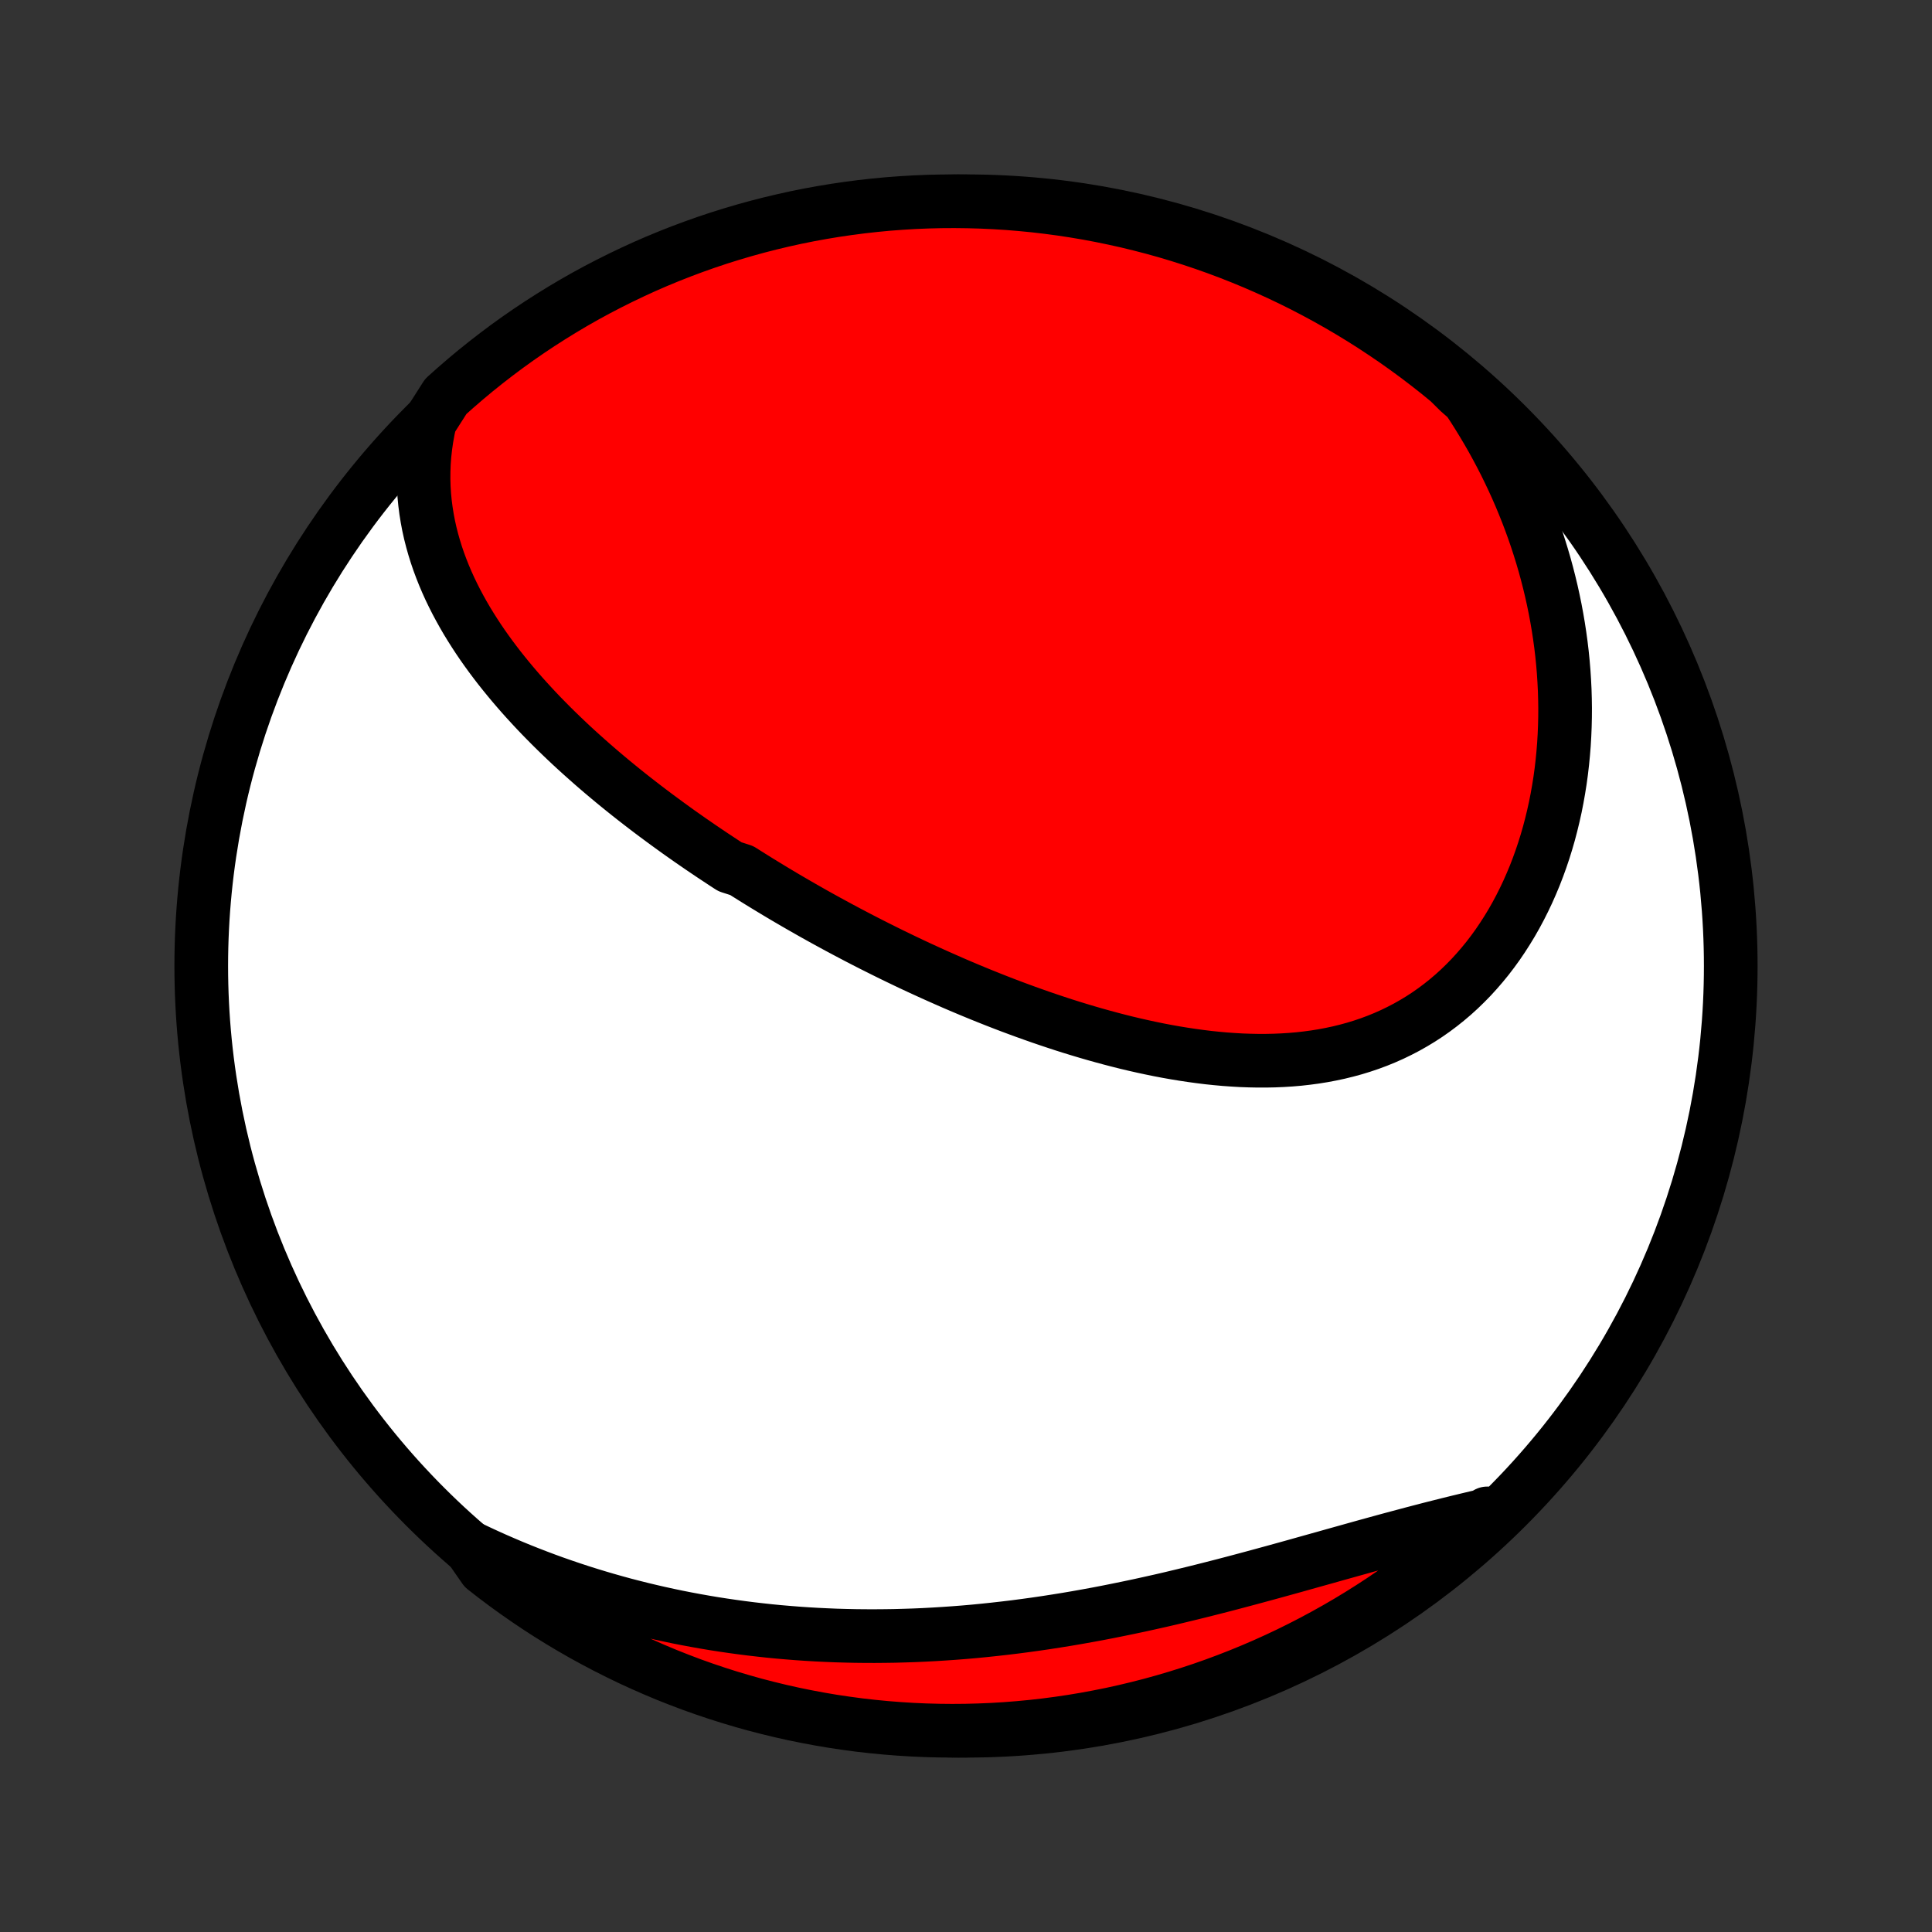 <?xml version="1.0" encoding="utf-8" standalone="no"?>
<!DOCTYPE svg PUBLIC "-//W3C//DTD SVG 1.1//EN"
  "http://www.w3.org/Graphics/SVG/1.1/DTD/svg11.dtd">
<!-- Created with matplotlib (http://matplotlib.org/) -->
<svg height="72pt" version="1.1" viewBox="0 0 72 72" width="72pt" xmlns="http://www.w3.org/2000/svg" xmlns:xlink="http://www.w3.org/1999/xlink">
 <rect x="0" y="0" width="72" height="72" fill="#333333" stroke="none"/>
 <defs>
  <style type="text/css">
*{stroke-linecap:butt;stroke-linejoin:round;}
  </style>
 </defs>
 <g id="figure_1">
  <g id="patch_1">
   <path d="
M0 72
L72 72
L72 0
L0 0
z
" style="fill:none;"/>
  </g>
  <g id="axes_1">
   <g id="PatchCollection_1">
    <defs>
     <path d="
M36 -7.5
C43.558 -7.5 50.808 -10.503 56.153 -15.848
C61.497 -21.192 64.5 -28.442 64.5 -36
C64.5 -43.558 61.497 -50.808 56.153 -56.153
C50.808 -61.497 43.558 -64.5 36 -64.5
C28.442 -64.5 21.192 -61.497 15.848 -56.153
C10.503 -50.808 7.5 -43.558 7.5 -36
C7.5 -28.442 10.503 -21.192 15.848 -15.848
C21.192 -10.503 28.442 -7.5 36 -7.5
z
" id="C0_0_a811fe30f3"/>
     <path d="
M16.025 -56.303
L15.956 -55.984
L15.899 -55.668
L15.854 -55.355
L15.82 -55.045
L15.797 -54.739
L15.786 -54.435
L15.784 -54.135
L15.793 -53.839
L15.811 -53.546
L15.839 -53.256
L15.876 -52.97
L15.921 -52.688
L15.974 -52.409
L16.035 -52.134
L16.104 -51.862
L16.18 -51.594
L16.262 -51.33
L16.351 -51.069
L16.447 -50.811
L16.548 -50.557
L16.655 -50.306
L16.767 -50.058
L16.885 -49.814
L17.007 -49.573
L17.134 -49.335
L17.265 -49.1
L17.4 -48.868
L17.54 -48.639
L17.683 -48.413
L17.829 -48.19
L17.979 -47.969
L18.133 -47.751
L18.289 -47.536
L18.448 -47.324
L18.609 -47.114
L18.774 -46.907
L18.941 -46.702
L19.11 -46.499
L19.281 -46.299
L19.454 -46.101
L19.63 -45.905
L19.807 -45.712
L19.986 -45.52
L20.166 -45.331
L20.349 -45.144
L20.532 -44.959
L20.718 -44.775
L20.905 -44.594
L21.093 -44.414
L21.282 -44.236
L21.473 -44.06
L21.665 -43.886
L21.858 -43.714
L22.052 -43.542
L22.247 -43.373
L22.443 -43.205
L22.64 -43.039
L22.838 -42.874
L23.037 -42.711
L23.237 -42.549
L23.438 -42.388
L23.64 -42.229
L23.843 -42.071
L24.047 -41.914
L24.251 -41.759
L24.456 -41.605
L24.663 -41.452
L24.87 -41.3
L25.078 -41.149
L25.286 -40.999
L25.496 -40.851
L25.706 -40.703
L25.918 -40.557
L26.13 -40.411
L26.343 -40.267
L26.557 -40.123
L26.772 -39.981
L26.987 -39.839
L27.204 -39.698
L27.64 -39.558
L27.86 -39.419
L28.08 -39.281
L28.302 -39.143
L28.524 -39.007
L28.748 -38.871
L28.972 -38.736
L29.198 -38.601
L29.425 -38.468
L29.653 -38.335
L29.882 -38.203
L30.112 -38.072
L30.343 -37.941
L30.576 -37.811
L30.81 -37.682
L31.045 -37.554
L31.281 -37.426
L31.519 -37.299
L31.758 -37.173
L31.998 -37.047
L32.24 -36.922
L32.483 -36.798
L32.728 -36.675
L32.974 -36.552
L33.221 -36.43
L33.47 -36.309
L33.72 -36.189
L33.972 -36.069
L34.226 -35.95
L34.481 -35.833
L34.737 -35.716
L34.996 -35.6
L35.256 -35.485
L35.517 -35.37
L35.78 -35.257
L36.045 -35.145
L36.312 -35.034
L36.58 -34.924
L36.849 -34.816
L37.121 -34.708
L37.394 -34.602
L37.669 -34.497
L37.946 -34.394
L38.224 -34.292
L38.504 -34.192
L38.785 -34.093
L39.069 -33.996
L39.354 -33.901
L39.64 -33.807
L39.928 -33.716
L40.218 -33.627
L40.509 -33.54
L40.802 -33.455
L41.096 -33.373
L41.392 -33.293
L41.688 -33.216
L41.987 -33.141
L42.286 -33.07
L42.587 -33.002
L42.889 -32.937
L43.192 -32.875
L43.496 -32.817
L43.8 -32.763
L44.106 -32.713
L44.412 -32.667
L44.719 -32.625
L45.026 -32.587
L45.334 -32.555
L45.642 -32.527
L45.95 -32.505
L46.258 -32.487
L46.566 -32.476
L46.873 -32.47
L47.18 -32.47
L47.487 -32.476
L47.792 -32.489
L48.097 -32.508
L48.401 -32.534
L48.703 -32.568
L49.003 -32.608
L49.302 -32.656
L49.599 -32.712
L49.894 -32.775
L50.187 -32.847
L50.477 -32.926
L50.764 -33.014
L51.048 -33.11
L51.33 -33.215
L51.607 -33.328
L51.882 -33.45
L52.152 -33.581
L52.419 -33.72
L52.681 -33.868
L52.939 -34.024
L53.192 -34.189
L53.441 -34.363
L53.684 -34.545
L53.923 -34.736
L54.156 -34.934
L54.384 -35.141
L54.606 -35.356
L54.823 -35.578
L55.033 -35.808
L55.238 -36.045
L55.437 -36.289
L55.629 -36.54
L55.815 -36.797
L55.994 -37.061
L56.167 -37.331
L56.334 -37.606
L56.494 -37.887
L56.647 -38.173
L56.794 -38.465
L56.934 -38.76
L57.067 -39.061
L57.194 -39.365
L57.313 -39.673
L57.426 -39.985
L57.532 -40.3
L57.631 -40.618
L57.724 -40.94
L57.809 -41.263
L57.888 -41.589
L57.961 -41.917
L58.026 -42.247
L58.085 -42.579
L58.138 -42.912
L58.184 -43.247
L58.223 -43.583
L58.256 -43.919
L58.283 -44.256
L58.303 -44.594
L58.317 -44.933
L58.325 -45.271
L58.327 -45.61
L58.322 -45.949
L58.312 -46.287
L58.295 -46.626
L58.273 -46.964
L58.245 -47.301
L58.211 -47.638
L58.171 -47.974
L58.125 -48.31
L58.074 -48.644
L58.017 -48.978
L57.955 -49.31
L57.887 -49.642
L57.814 -49.972
L57.735 -50.301
L57.651 -50.629
L57.562 -50.955
L57.467 -51.28
L57.367 -51.603
L57.262 -51.925
L57.152 -52.245
L57.036 -52.564
L56.916 -52.88
L56.79 -53.196
L56.66 -53.509
L56.524 -53.821
L56.383 -54.131
L56.237 -54.439
L56.087 -54.745
L55.931 -55.049
L55.77 -55.351
L55.605 -55.651
L55.434 -55.949
L55.258 -56.245
L55.078 -56.539
L54.893 -56.831
L54.702 -57.12
L54.373 -57.408
L53.99 -57.787
L53.602 -58.105
L53.208 -58.415
L52.809 -58.719
L52.404 -59.016
L51.995 -59.306
L51.581 -59.588
L51.162 -59.864
L50.739 -60.132
L50.311 -60.393
L49.878 -60.647
L49.442 -60.893
L49.001 -61.131
L48.557 -61.362
L48.108 -61.585
L47.656 -61.8
L47.2 -62.007
L46.741 -62.207
L46.279 -62.398
L45.813 -62.582
L45.345 -62.757
L44.874 -62.924
L44.4 -63.083
L43.923 -63.234
L43.444 -63.377
L42.963 -63.511
L42.479 -63.636
L41.994 -63.754
L41.507 -63.862
L41.018 -63.963
L40.528 -64.055
L40.036 -64.138
L39.543 -64.213
L39.049 -64.279
L38.554 -64.337
L38.058 -64.385
L37.562 -64.426
L37.065 -64.457
L36.568 -64.48
L36.07 -64.494
L35.573 -64.5
L35.075 -64.497
L34.578 -64.485
L34.082 -64.465
L33.586 -64.435
L33.091 -64.398
L32.596 -64.351
L32.103 -64.296
L31.611 -64.232
L31.12 -64.16
L30.631 -64.079
L30.143 -63.99
L29.657 -63.892
L29.173 -63.785
L28.691 -63.67
L28.212 -63.547
L27.735 -63.415
L27.26 -63.275
L26.788 -63.127
L26.318 -62.97
L25.852 -62.805
L25.389 -62.632
L24.929 -62.451
L24.472 -62.262
L24.019 -62.065
L23.57 -61.859
L23.124 -61.646
L22.682 -61.425
L22.244 -61.197
L21.811 -60.961
L21.382 -60.717
L20.957 -60.465
L20.537 -60.206
L20.121 -59.94
L19.711 -59.667
L19.305 -59.386
L18.904 -59.098
L18.509 -58.803
L18.119 -58.501
L17.734 -58.193
L17.355 -57.877
L16.982 -57.555
L16.614 -57.227
z
" id="C0_1_f228b724e0"/>
     <path d="
M17.512 -14.329
L17.824 -14.181
L18.137 -14.036
L18.45 -13.895
L18.765 -13.758
L19.08 -13.624
L19.396 -13.494
L19.713 -13.368
L20.031 -13.245
L20.35 -13.125
L20.67 -13.009
L20.991 -12.897
L21.313 -12.788
L21.635 -12.682
L21.959 -12.58
L22.284 -12.481
L22.61 -12.385
L22.936 -12.293
L23.264 -12.203
L23.593 -12.118
L23.924 -12.035
L24.255 -11.956
L24.587 -11.88
L24.921 -11.807
L25.256 -11.737
L25.592 -11.671
L25.929 -11.608
L26.268 -11.548
L26.608 -11.491
L26.949 -11.438
L27.291 -11.388
L27.635 -11.341
L27.98 -11.297
L28.327 -11.257
L28.674 -11.219
L29.024 -11.185
L29.374 -11.155
L29.726 -11.127
L30.08 -11.103
L30.435 -11.082
L30.791 -11.065
L31.149 -11.05
L31.508 -11.04
L31.869 -11.032
L32.231 -11.028
L32.594 -11.027
L32.959 -11.03
L33.326 -11.035
L33.694 -11.045
L34.063 -11.057
L34.433 -11.073
L34.805 -11.093
L35.178 -11.116
L35.553 -11.142
L35.928 -11.171
L36.305 -11.204
L36.684 -11.241
L37.063 -11.281
L37.443 -11.324
L37.825 -11.37
L38.207 -11.42
L38.591 -11.473
L38.975 -11.529
L39.36 -11.589
L39.746 -11.651
L40.133 -11.717
L40.52 -11.786
L40.907 -11.857
L41.295 -11.932
L41.684 -12.01
L42.073 -12.09
L42.462 -12.172
L42.851 -12.258
L43.24 -12.345
L43.629 -12.435
L44.017 -12.528
L44.405 -12.622
L44.793 -12.718
L45.18 -12.816
L45.567 -12.915
L45.953 -13.016
L46.337 -13.118
L46.721 -13.221
L47.104 -13.325
L47.485 -13.429
L47.865 -13.534
L48.244 -13.639
L48.621 -13.745
L48.996 -13.85
L49.369 -13.954
L49.741 -14.059
L50.11 -14.162
L50.478 -14.265
L50.843 -14.367
L51.206 -14.467
L51.566 -14.566
L51.924 -14.663
L52.28 -14.758
L52.632 -14.852
L52.983 -14.944
L53.33 -15.034
L53.674 -15.121
L54.016 -15.207
L54.354 -15.29
L54.69 -15.371
L55.022 -15.45
L55.352 -15.526
L55.425 -15.6
L55.058 -15.145
L54.685 -14.809
L54.307 -14.48
L53.923 -14.157
L53.533 -13.841
L53.139 -13.532
L52.739 -13.229
L52.334 -12.934
L51.923 -12.645
L51.509 -12.363
L51.089 -12.089
L50.665 -11.822
L50.236 -11.562
L49.803 -11.31
L49.366 -11.066
L48.924 -10.828
L48.479 -10.599
L48.03 -10.377
L47.577 -10.163
L47.121 -9.957
L46.661 -9.759
L46.198 -9.569
L45.732 -9.387
L45.263 -9.213
L44.791 -9.047
L44.317 -8.89
L43.84 -8.741
L43.361 -8.6
L42.879 -8.467
L42.395 -8.343
L41.91 -8.227
L41.422 -8.119
L40.933 -8.021
L40.442 -7.93
L39.95 -7.848
L39.457 -7.775
L38.963 -7.71
L38.468 -7.654
L37.972 -7.607
L37.475 -7.568
L36.978 -7.538
L36.481 -7.517
L35.984 -7.504
L35.486 -7.5
L34.989 -7.505
L34.492 -7.518
L33.996 -7.54
L33.5 -7.571
L33.005 -7.61
L32.511 -7.658
L32.017 -7.714
L31.526 -7.78
L31.035 -7.853
L30.546 -7.936
L30.059 -8.027
L29.573 -8.126
L29.09 -8.234
L28.608 -8.351
L28.129 -8.475
L27.652 -8.609
L27.178 -8.75
L26.706 -8.9
L26.237 -9.058
L25.771 -9.224
L25.309 -9.399
L24.849 -9.581
L24.393 -9.772
L23.941 -9.971
L23.492 -10.177
L23.047 -10.392
L22.606 -10.614
L22.169 -10.844
L21.736 -11.081
L21.308 -11.326
L20.884 -11.579
L20.464 -11.839
L20.049 -12.107
L19.64 -12.382
L19.235 -12.664
L18.835 -12.953
L18.441 -13.249
L18.052 -13.552
z
" id="C0_2_47f412a8e4"/>
    </defs>
    <g clip-path="url(#p1bffca34e9)">
     <use style="fill:#ffffff;stroke:#000000;stroke-width:2.0;" x="0.0" xlink:href="#C0_0_a811fe30f3" y="72.0"/>
    </g>
    <g clip-path="url(#p1bffca34e9)">
     <use style="fill:#ff0000;stroke:#000000;stroke-width:2.0;" x="0.0" xlink:href="#C0_1_f228b724e0" y="72.0"/>
    </g>
    <g clip-path="url(#p1bffca34e9)">
     <use style="fill:#ff0000;stroke:#000000;stroke-width:2.0;" x="0.0" xlink:href="#C0_2_47f412a8e4" y="72.0"/>
    </g>
   </g>
  </g>
 </g>
 <defs>
  <clipPath id="p1bffca34e9">
   <rect height="72.0" width="72.0" x="0.0" y="0.0"/>
  </clipPath>
 </defs>
</svg>
